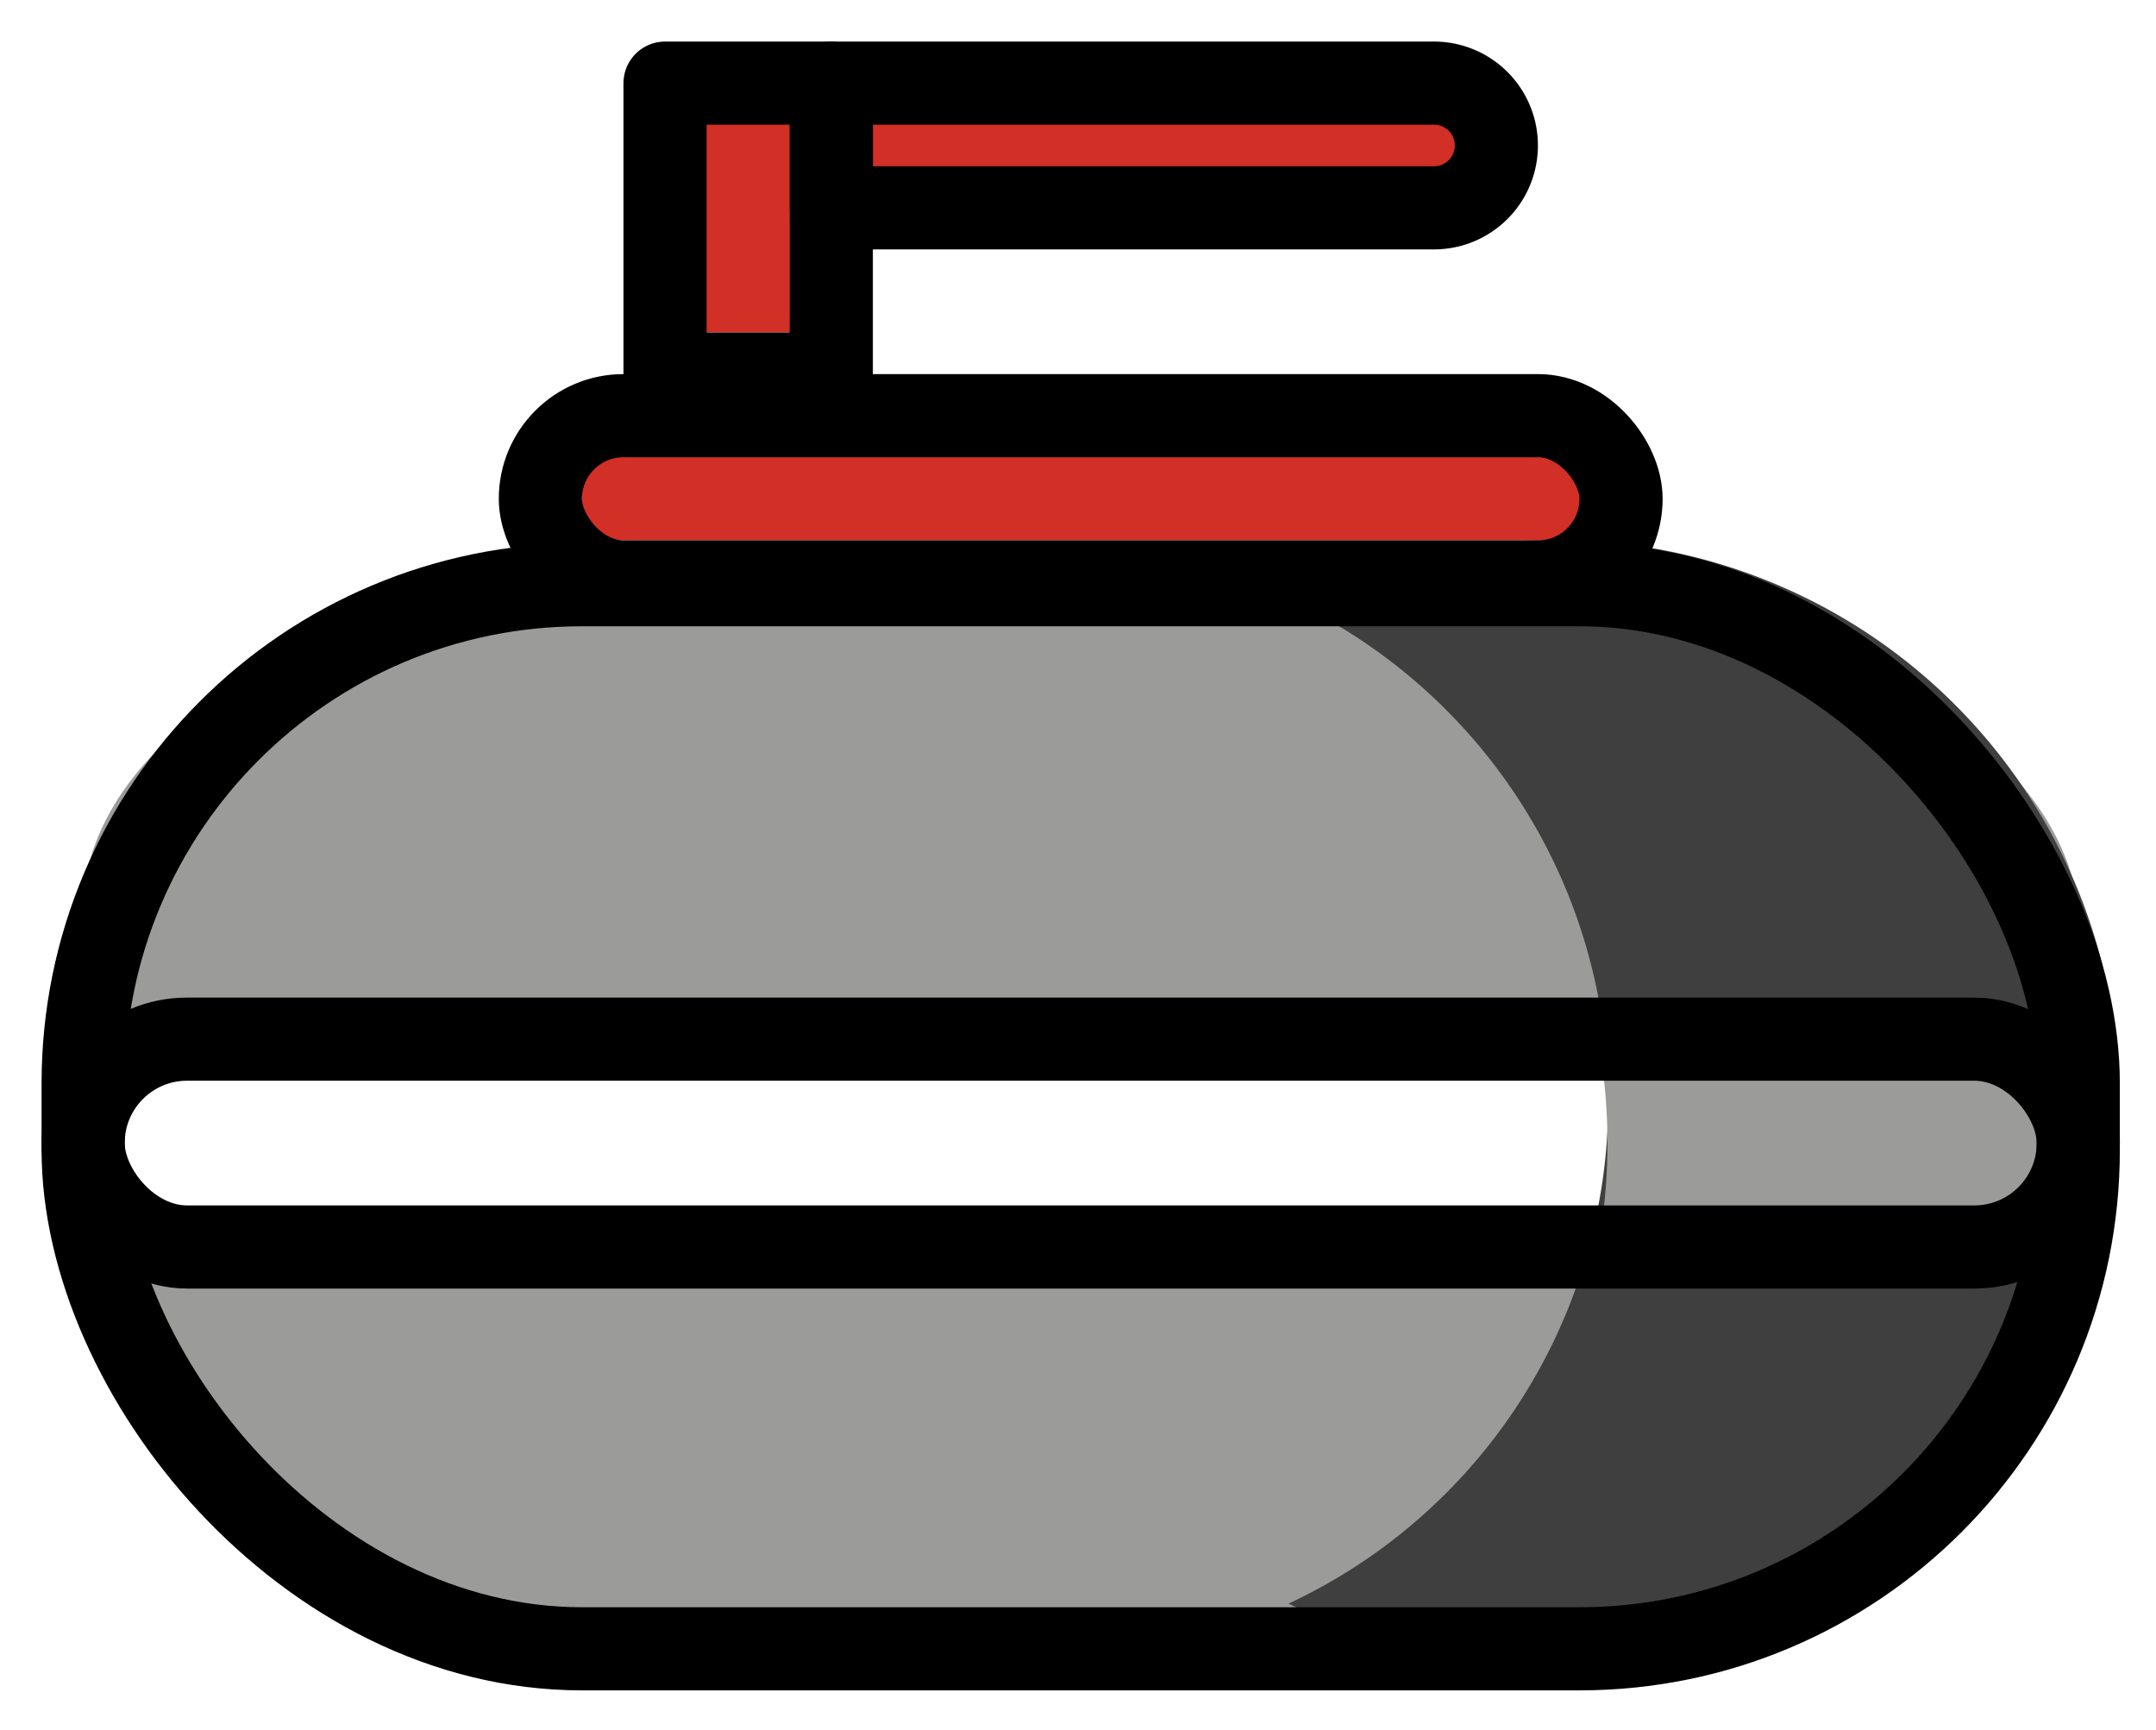 <svg xmlns="http://www.w3.org/2000/svg" role="img" viewBox="10.00 15.00 51.87 41.62"><title>1F94C.svg</title><path fill="#d22f27" d="M30 17h16v3H30zm-2 0h2v6h-4v-4a2 2 0 0 1 2-2zm-4 8h25v3H24z"/><path fill="#9b9b9a" d="M15.024 45.316l43.782-.014A5.12 5.12 0 0 1 59 47.931a6.665 6.665 0 0 1-3 3.899 12.842 12.842 0 0 1-4.46 2.109c-6.418 1.592-14.579.958-22.54.815-1.566-.028-3.996-.053-7 0a11.766 11.766 0 0 1-6-2.924c-1.958-1.84-3.823-5.016-2.899-6.127.414-.498 1.296-.47 1.922-.387zM59 40H13a5.281 5.281 0 0 1-1-3.385c.224-2.977 3.408-5.721 8-6.771 4.221-.455 8.91-.778 14-.846a149.335 149.335 0 0 1 18 .846c4.98 1.589 8.173 4.656 8 7.617A4.665 4.665 0 0 1 59 40z"/><path fill="#3f3f3f" d="M47.154 28A14.055 14.055 0 0 0 41 29.42a13.332 13.332 0 0 1 0 24.16A14.055 14.055 0 0 0 47.154 55a13.504 13.504 0 1 0 0-27z"/><path fill="#9b9b9a" d="M60 42.5a14.324 14.324 0 0 0-.227-2.5H48.446a13.898 13.898 0 0 1 0 5h11.327A14.325 14.325 0 0 0 60 42.5z"/><g fill="none" stroke="#000" stroke-linecap="round" stroke-linejoin="round" stroke-width="2"><path d="M26 17h4v7h-4z"/><rect width="48" height="25.6" x="12" y="29.067" rx="12"/><rect width="48" height="5" x="12" y="40" rx="2.5"/><rect width="26" height="4" x="23" y="25" rx="2"/><path d="M44.5 20H30v-3h14.5a1.5 1.5 0 0 1 0 3z"/></g></svg>